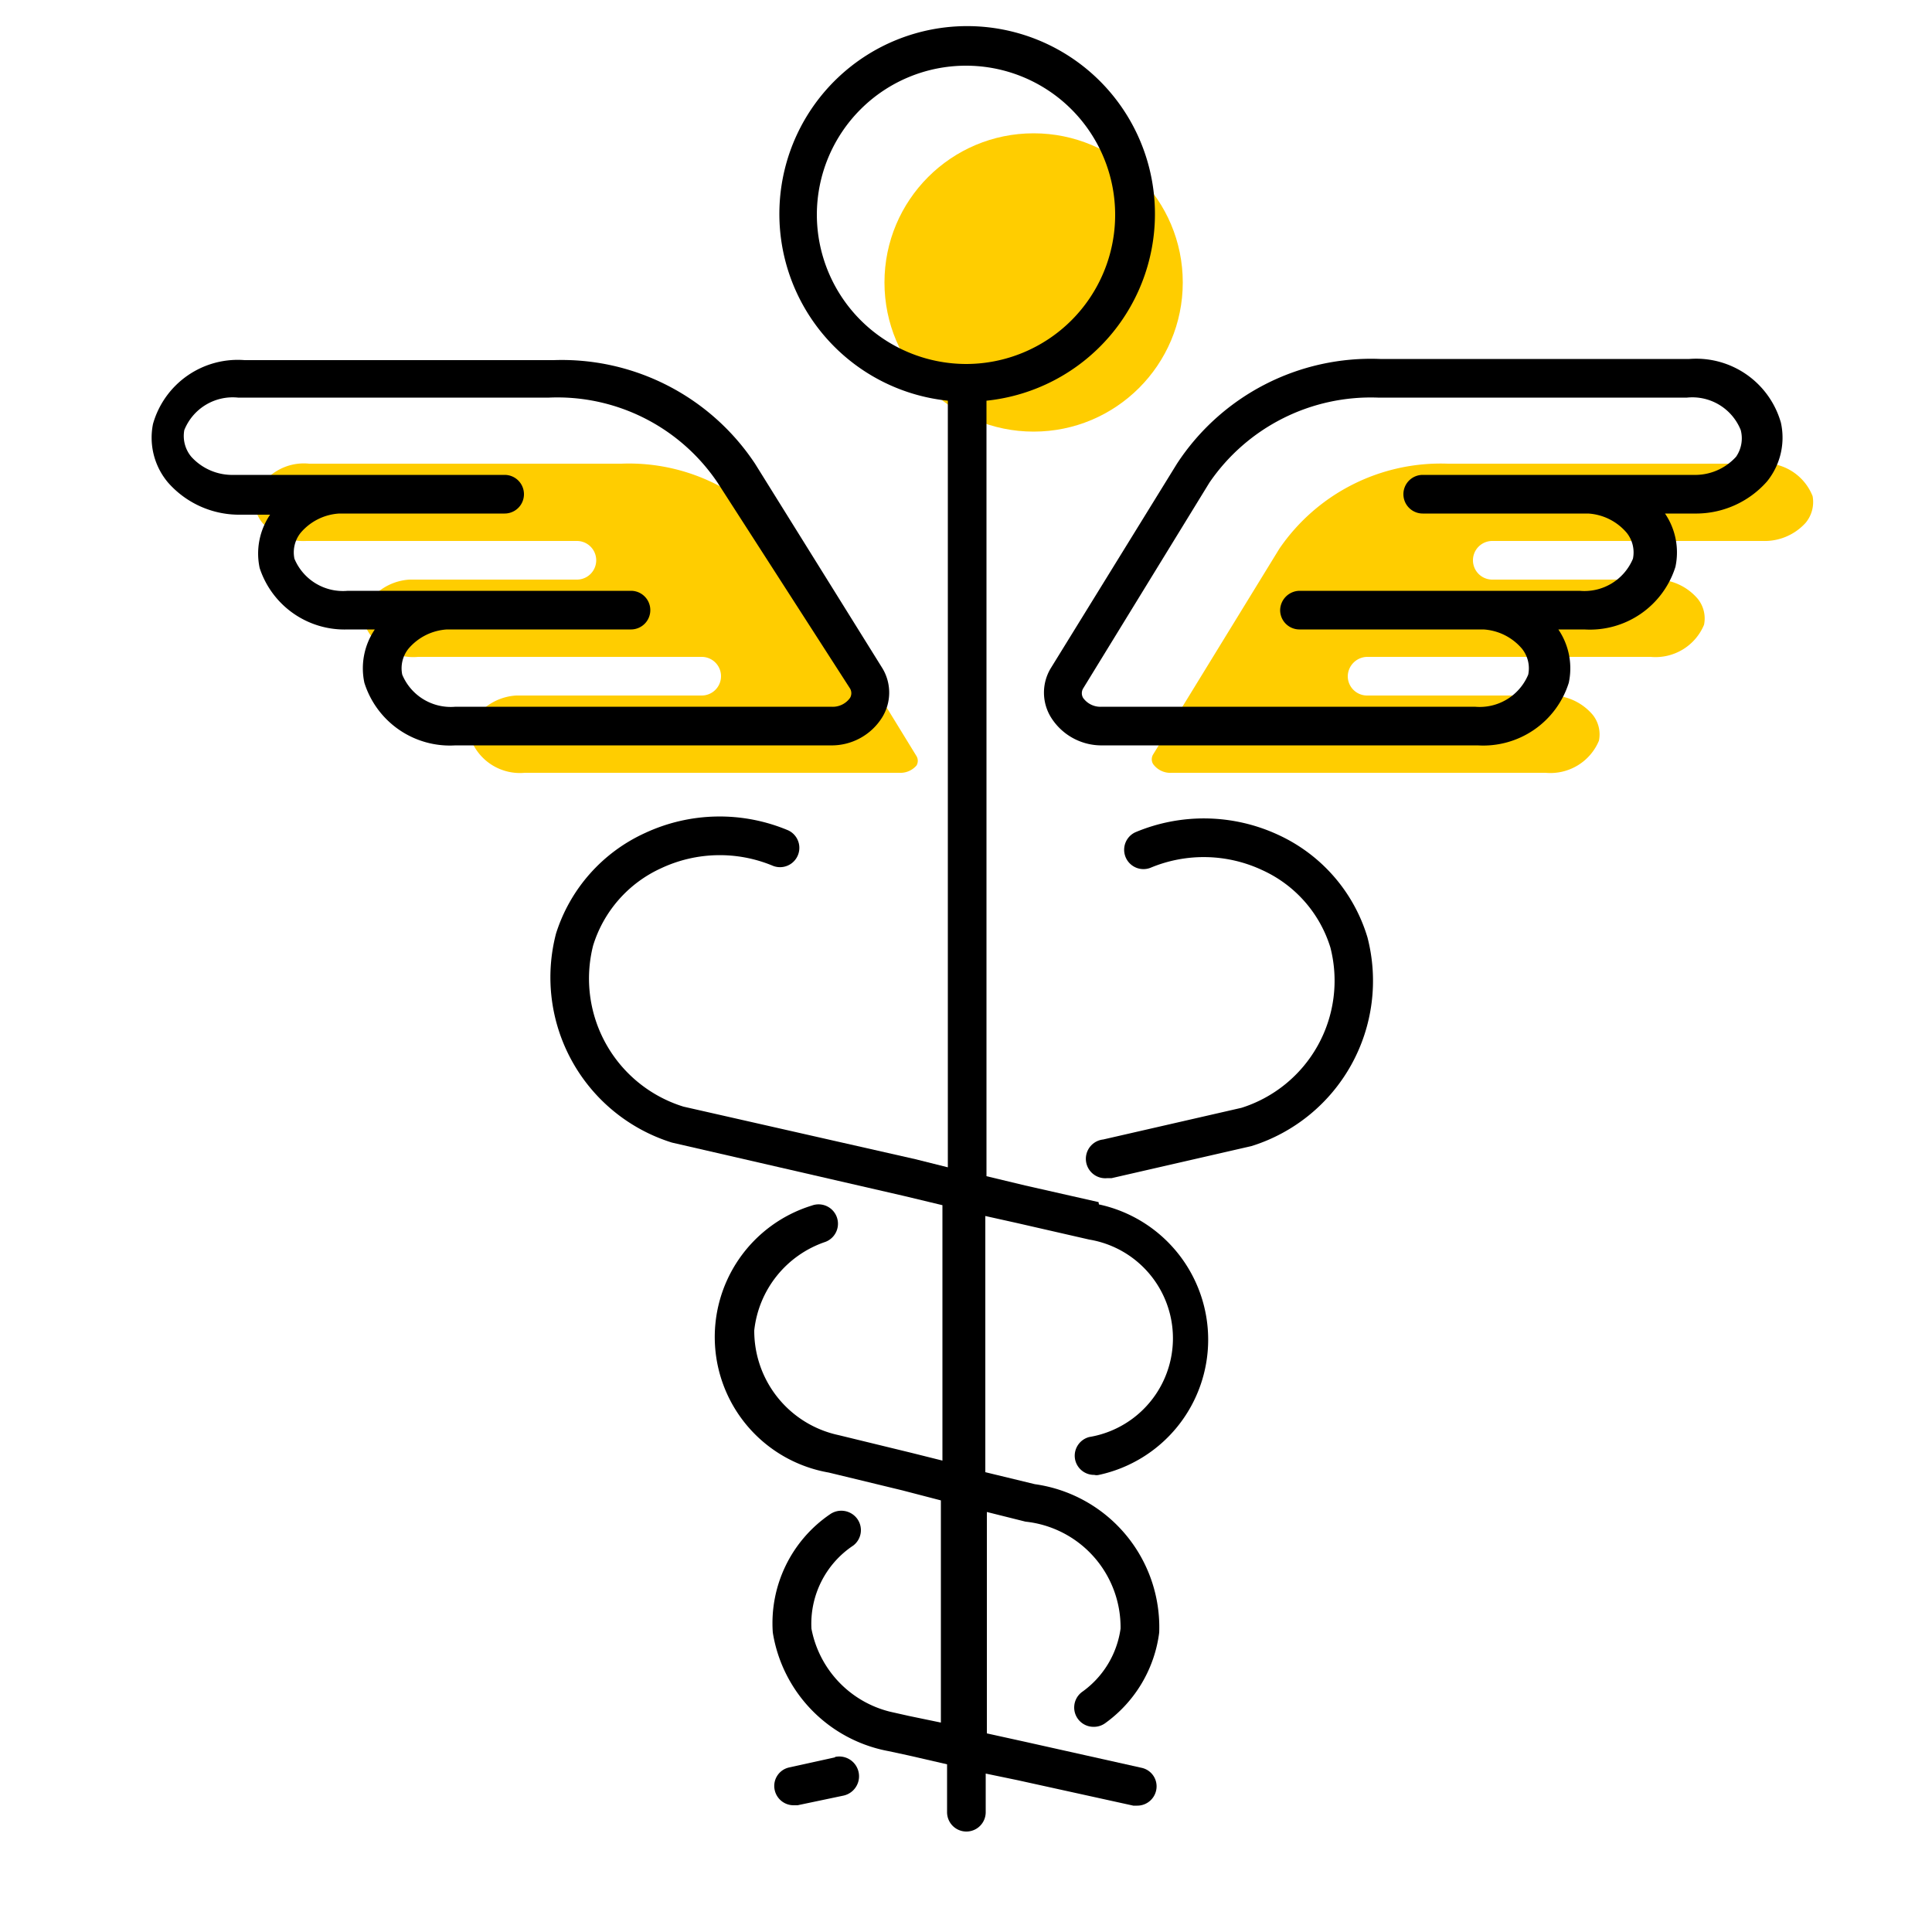<svg id="ICONS" xmlns="http://www.w3.org/2000/svg" viewBox="0 0 50 50"><defs><style>.cls-1{fill:#ffcd00;}</style></defs><path class="cls-1" d="M23.72,19.81a.24.24,0,0,0,0-.24l-3.27-5.33A5,5,0,0,0,16.08,12H8a1.35,1.35,0,0,0-1.39.84.84.84,0,0,0,.18.69A1.43,1.43,0,0,0,7.93,14h7a.5.5,0,0,1,.5.5.5.5,0,0,1-.5.5H10.6a1.42,1.42,0,0,0-1,.5.81.81,0,0,0-.16.67,1.36,1.36,0,0,0,1.38.83h7.34a.5.5,0,0,1,.5.5.5.5,0,0,1-.5.5H13.36a1.42,1.42,0,0,0-1,.5.81.81,0,0,0-.16.67,1.36,1.36,0,0,0,1.38.83h9.69A.55.55,0,0,0,23.72,19.81Z"/><circle class="cls-1" cx="26.75" cy="7.31" r="3.86"/><path class="cls-1" d="M45.47,12h-8a5.06,5.06,0,0,0-4.36,2.2l-3.27,5.33a.24.24,0,0,0,0,.24.55.55,0,0,0,.49.23H40a1.36,1.36,0,0,0,1.38-.83.81.81,0,0,0-.16-.67,1.42,1.42,0,0,0-1-.5H35.38a.5.5,0,0,1-.5-.5.51.51,0,0,1,.5-.5h7.34a1.36,1.36,0,0,0,1.38-.83.81.81,0,0,0-.16-.67,1.42,1.42,0,0,0-1-.5H38.62a.5.5,0,0,1-.5-.5.5.5,0,0,1,.5-.5h7a1.43,1.43,0,0,0,1.11-.47.84.84,0,0,0,.18-.69A1.35,1.35,0,0,0,45.47,12Z"/><path d="M21.61,45.48l-1.18.26a.49.49,0,0,0-.38.59.5.5,0,0,0,.49.39h.1l1.19-.25a.5.5,0,1,0-.22-1Z"/><path d="M28.43,31.11l-1.9-.43-1-.24V10.37a4.86,4.86,0,1,0-1,0V30.21L23.69,30l-6-1.36a3.47,3.47,0,0,1-2.34-4.17,3.25,3.25,0,0,1,1.76-2,3.57,3.57,0,0,1,2.9-.06.5.5,0,0,0,.39-.92,4.57,4.57,0,0,0-3.71.07,4.27,4.27,0,0,0-2.3,2.6,4.48,4.48,0,0,0,3,5.41l6,1.38,1,.24v6.61l-.8-.2-1.89-.46a2.76,2.76,0,0,1-2.18-2.71,2.73,2.73,0,0,1,1.84-2.29.5.5,0,0,0-.35-.94,3.56,3.56,0,0,0,.44,6.91l1.9.46,1,.26v5.75l-.82-.17h0l-.49-.11A2.74,2.74,0,0,1,21,42.15,2.43,2.43,0,0,1,22.08,40a.5.5,0,0,0,.1-.7.51.51,0,0,0-.7-.11A3.41,3.41,0,0,0,20,42.25,3.72,3.72,0,0,0,23,45.32l.51.11h0l1,.23V46.9a.5.5,0,1,0,1,0v-1l.82.17,3,.66h.1a.5.5,0,0,0,.49-.39.49.49,0,0,0-.38-.59l-3-.67-1-.22V39.13l1,.25h0A2.75,2.75,0,0,1,29,42.15a2.42,2.42,0,0,1-1,1.64.5.5,0,0,0,.3.9.5.5,0,0,0,.31-.1A3.42,3.42,0,0,0,30,42.25a3.74,3.74,0,0,0-3.22-3.84h0L25.5,38.1V31.47l.81.18,1.88.43a2.59,2.59,0,0,1,0,5.11.5.5,0,0,0-.36.61.5.5,0,0,0,.49.37.25.25,0,0,0,.12,0,3.58,3.58,0,0,0,0-7ZM21.14,5.56A3.86,3.86,0,1,1,25,9.42,3.87,3.87,0,0,1,21.14,5.56Z"/><path d="M46.09,10.94a2.28,2.28,0,0,0-2.37-1.65h-8A6,6,0,0,0,30.46,12L27.19,17.3a1.22,1.22,0,0,0,0,1.25,1.54,1.54,0,0,0,1.36.74h9.69a2.32,2.32,0,0,0,2.36-1.62,1.79,1.79,0,0,0-.27-1.38H41a2.32,2.32,0,0,0,2.36-1.62,1.79,1.79,0,0,0-.27-1.38h.76a2.45,2.45,0,0,0,1.88-.83A1.8,1.8,0,0,0,46.09,10.94Zm-1.16.88a1.43,1.43,0,0,1-1.11.47h-7a.5.5,0,0,0-.5.5.5.5,0,0,0,.5.5h4.28a1.42,1.42,0,0,1,1,.5.81.81,0,0,1,.16.67,1.36,1.36,0,0,1-1.38.83H33.63a.51.51,0,0,0-.5.5.5.5,0,0,0,.5.5h4.76a1.42,1.42,0,0,1,1,.5.81.81,0,0,1,.16.67,1.36,1.36,0,0,1-1.38.83H28.52a.55.55,0,0,1-.49-.23.24.24,0,0,1,0-.24l3.27-5.33a5.06,5.06,0,0,1,4.36-2.2h8a1.35,1.35,0,0,1,1.39.84A.84.84,0,0,1,44.93,11.82Z"/><path d="M22.84,18.55a1.22,1.22,0,0,0,0-1.25L19.54,12a6,6,0,0,0-5.21-2.68h-8a2.28,2.28,0,0,0-2.37,1.65,1.8,1.8,0,0,0,.39,1.52,2.45,2.45,0,0,0,1.88.83h.76a1.79,1.79,0,0,0-.27,1.38A2.31,2.31,0,0,0,9,16.29H9.7a1.79,1.79,0,0,0-.27,1.38,2.32,2.32,0,0,0,2.36,1.62h9.69A1.54,1.54,0,0,0,22.84,18.55ZM10.41,17.46a.81.81,0,0,1,.16-.67,1.42,1.42,0,0,1,1-.5h4.76a.5.5,0,0,0,.5-.5.5.5,0,0,0-.5-.5H9a1.36,1.36,0,0,1-1.38-.83.81.81,0,0,1,.16-.67,1.42,1.42,0,0,1,1-.5h4.28a.5.5,0,0,0,.5-.5.5.5,0,0,0-.5-.5h-7a1.43,1.43,0,0,1-1.11-.47.84.84,0,0,1-.18-.69,1.35,1.35,0,0,1,1.39-.84h8.05a5,5,0,0,1,4.36,2.2L22,17.82a.24.24,0,0,1,0,.24.55.55,0,0,1-.49.23H11.79A1.36,1.36,0,0,1,10.41,17.46Z"/><path d="M33.09,21.61a4.57,4.57,0,0,0-3.71-.07.5.5,0,0,0,.39.92,3.57,3.57,0,0,1,2.9.06,3.25,3.25,0,0,1,1.76,2,3.45,3.45,0,0,1-2.3,4.15l-3.58.82a.5.5,0,0,0,.11,1h.11l3.62-.83a4.48,4.48,0,0,0,3-5.4A4.27,4.27,0,0,0,33.09,21.61Z"/></svg>